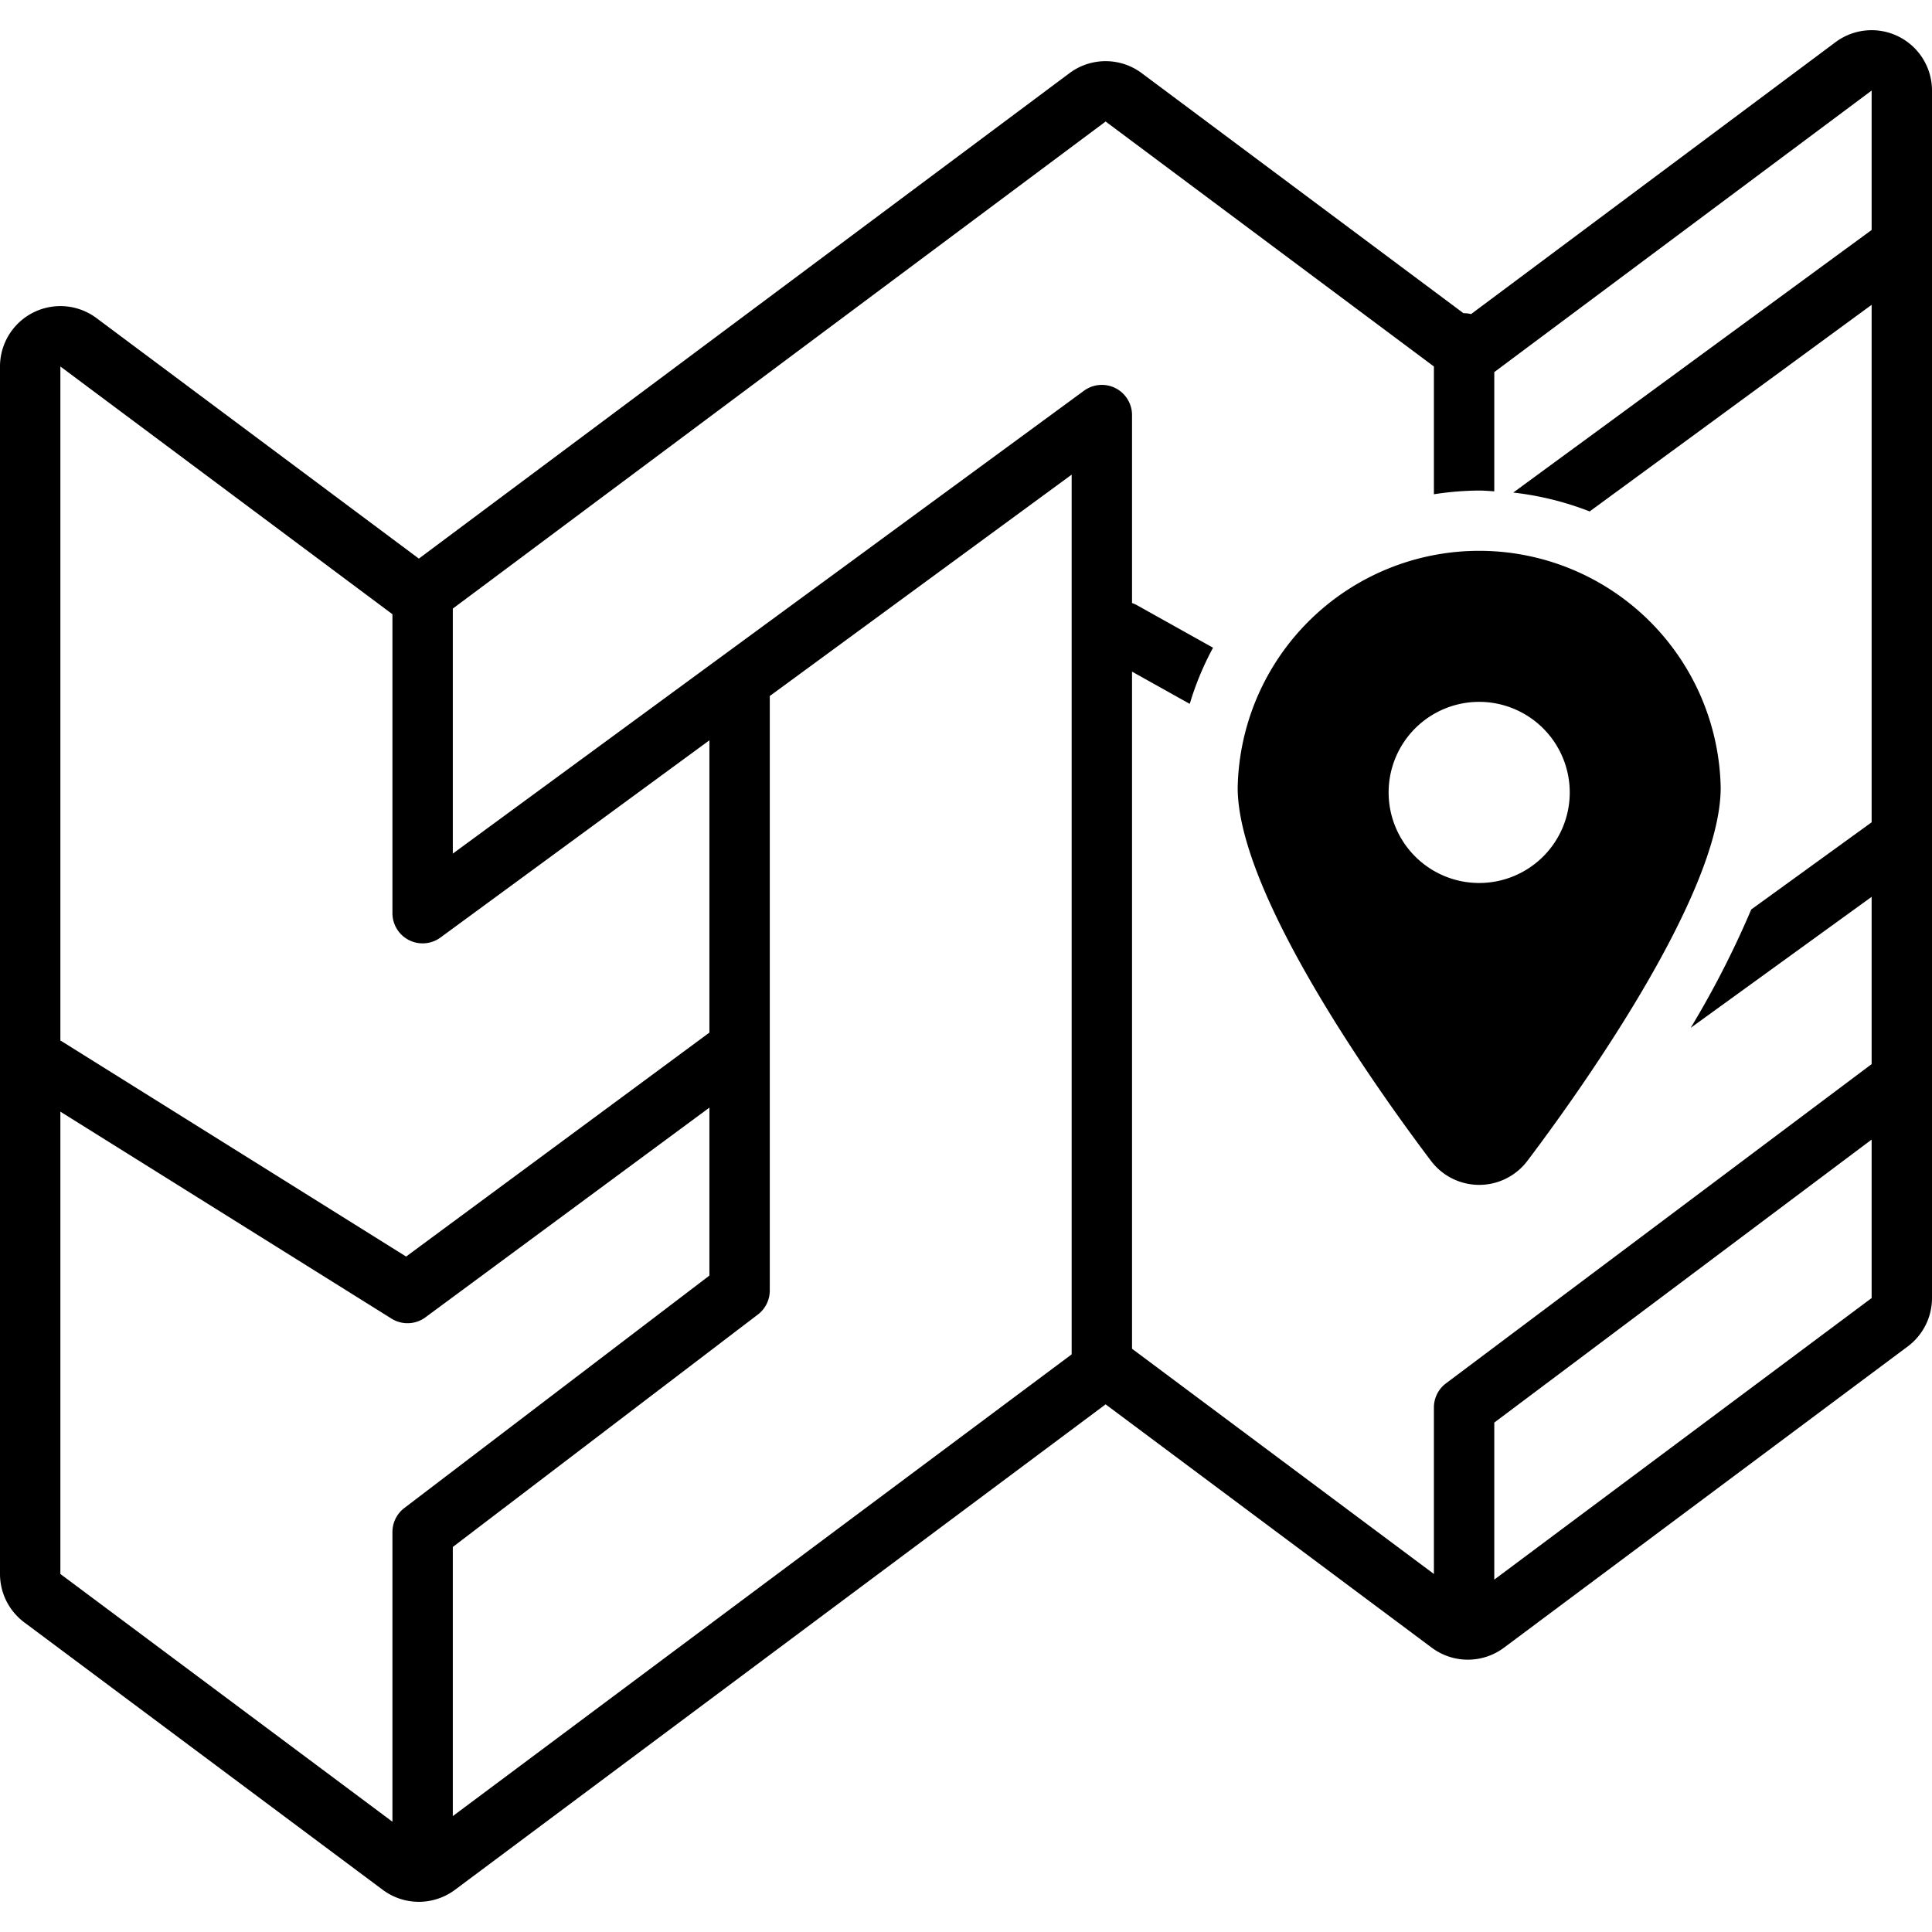 <svg xmlns="http://www.w3.org/2000/svg" viewBox="0 0 128 128" id="map">
  <path d="M125.793 2.425a4 4 0 0 0-4.185.369L97.463 20.809A1.991 1.991 0 0 0 97 20.75c-.013 0-.024.003-.037.004L75.642 4.846a4 4 0 0 0-4.784 0L27.75 37.009 6.392 21.074A4 4 0 0 0 0 24.28v80a4 4 0 0 0 1.608 3.206l23.75 17.72a4 4 0 0 0 4.784 0L73.25 93.042l21.608 16.122a4 4 0 0 0 4.784 0l26.75-19.958A4 4 0 0 0 128 86V6a4 4 0 0 0-2.207-3.575ZM4 24.28l22 16.414V60.5a2 2 0 0 0 3.183 1.613L47 49.047v19.365L26.906 83.25 4.06 68.97c-.02-.011-.04-.018-.06-.029Zm22.788 75.63A2 2 0 0 0 26 101.5v19.194L4 104.28V73.65l21.94 13.713a2 2 0 0 0 2.248-.088L47 73.383V84.51ZM71 89.73l-41 30.591v-17.83l20.212-15.4A2 2 0 0 0 51 85.5V46.113l20-14.666ZM124 86l-25 18.653V94.25l25-18.75Zm0-70.764-23.743 17.398a20.067 20.067 0 0 1 5.062 1.25L124 20.195v34.284l-7.976 5.776a62.44 62.44 0 0 1-4.013 7.844L124 59.418V70.5L95.8 91.65a1.998 1.998 0 0 0-.8 1.6v11.03L75 89.358v-44.86l3.824 2.136a19.389 19.389 0 0 1 1.543-3.72l-5.058-2.827a1.988 1.988 0 0 0-.309-.134V27.5a2 2 0 0 0-3.183-1.613L30 56.553V40.321l43.25-32.27L95 24.28v8.466a20.276 20.276 0 0 1 3-.246c.338 0 .666.034 1 .05v-7.897L124 6Z"></path>
  <path d="M82 52.188c0 7.235 9.805 20.754 12.81 24.726a4 4 0 0 0 6.38 0C104.195 72.942 114 59.423 114 52.187a16.003 16.003 0 0 0-32 0Zm22 .312a6 6 0 1 1-6-6 6.007 6.007 0 0 1 6 6Z"></path>
</svg>
